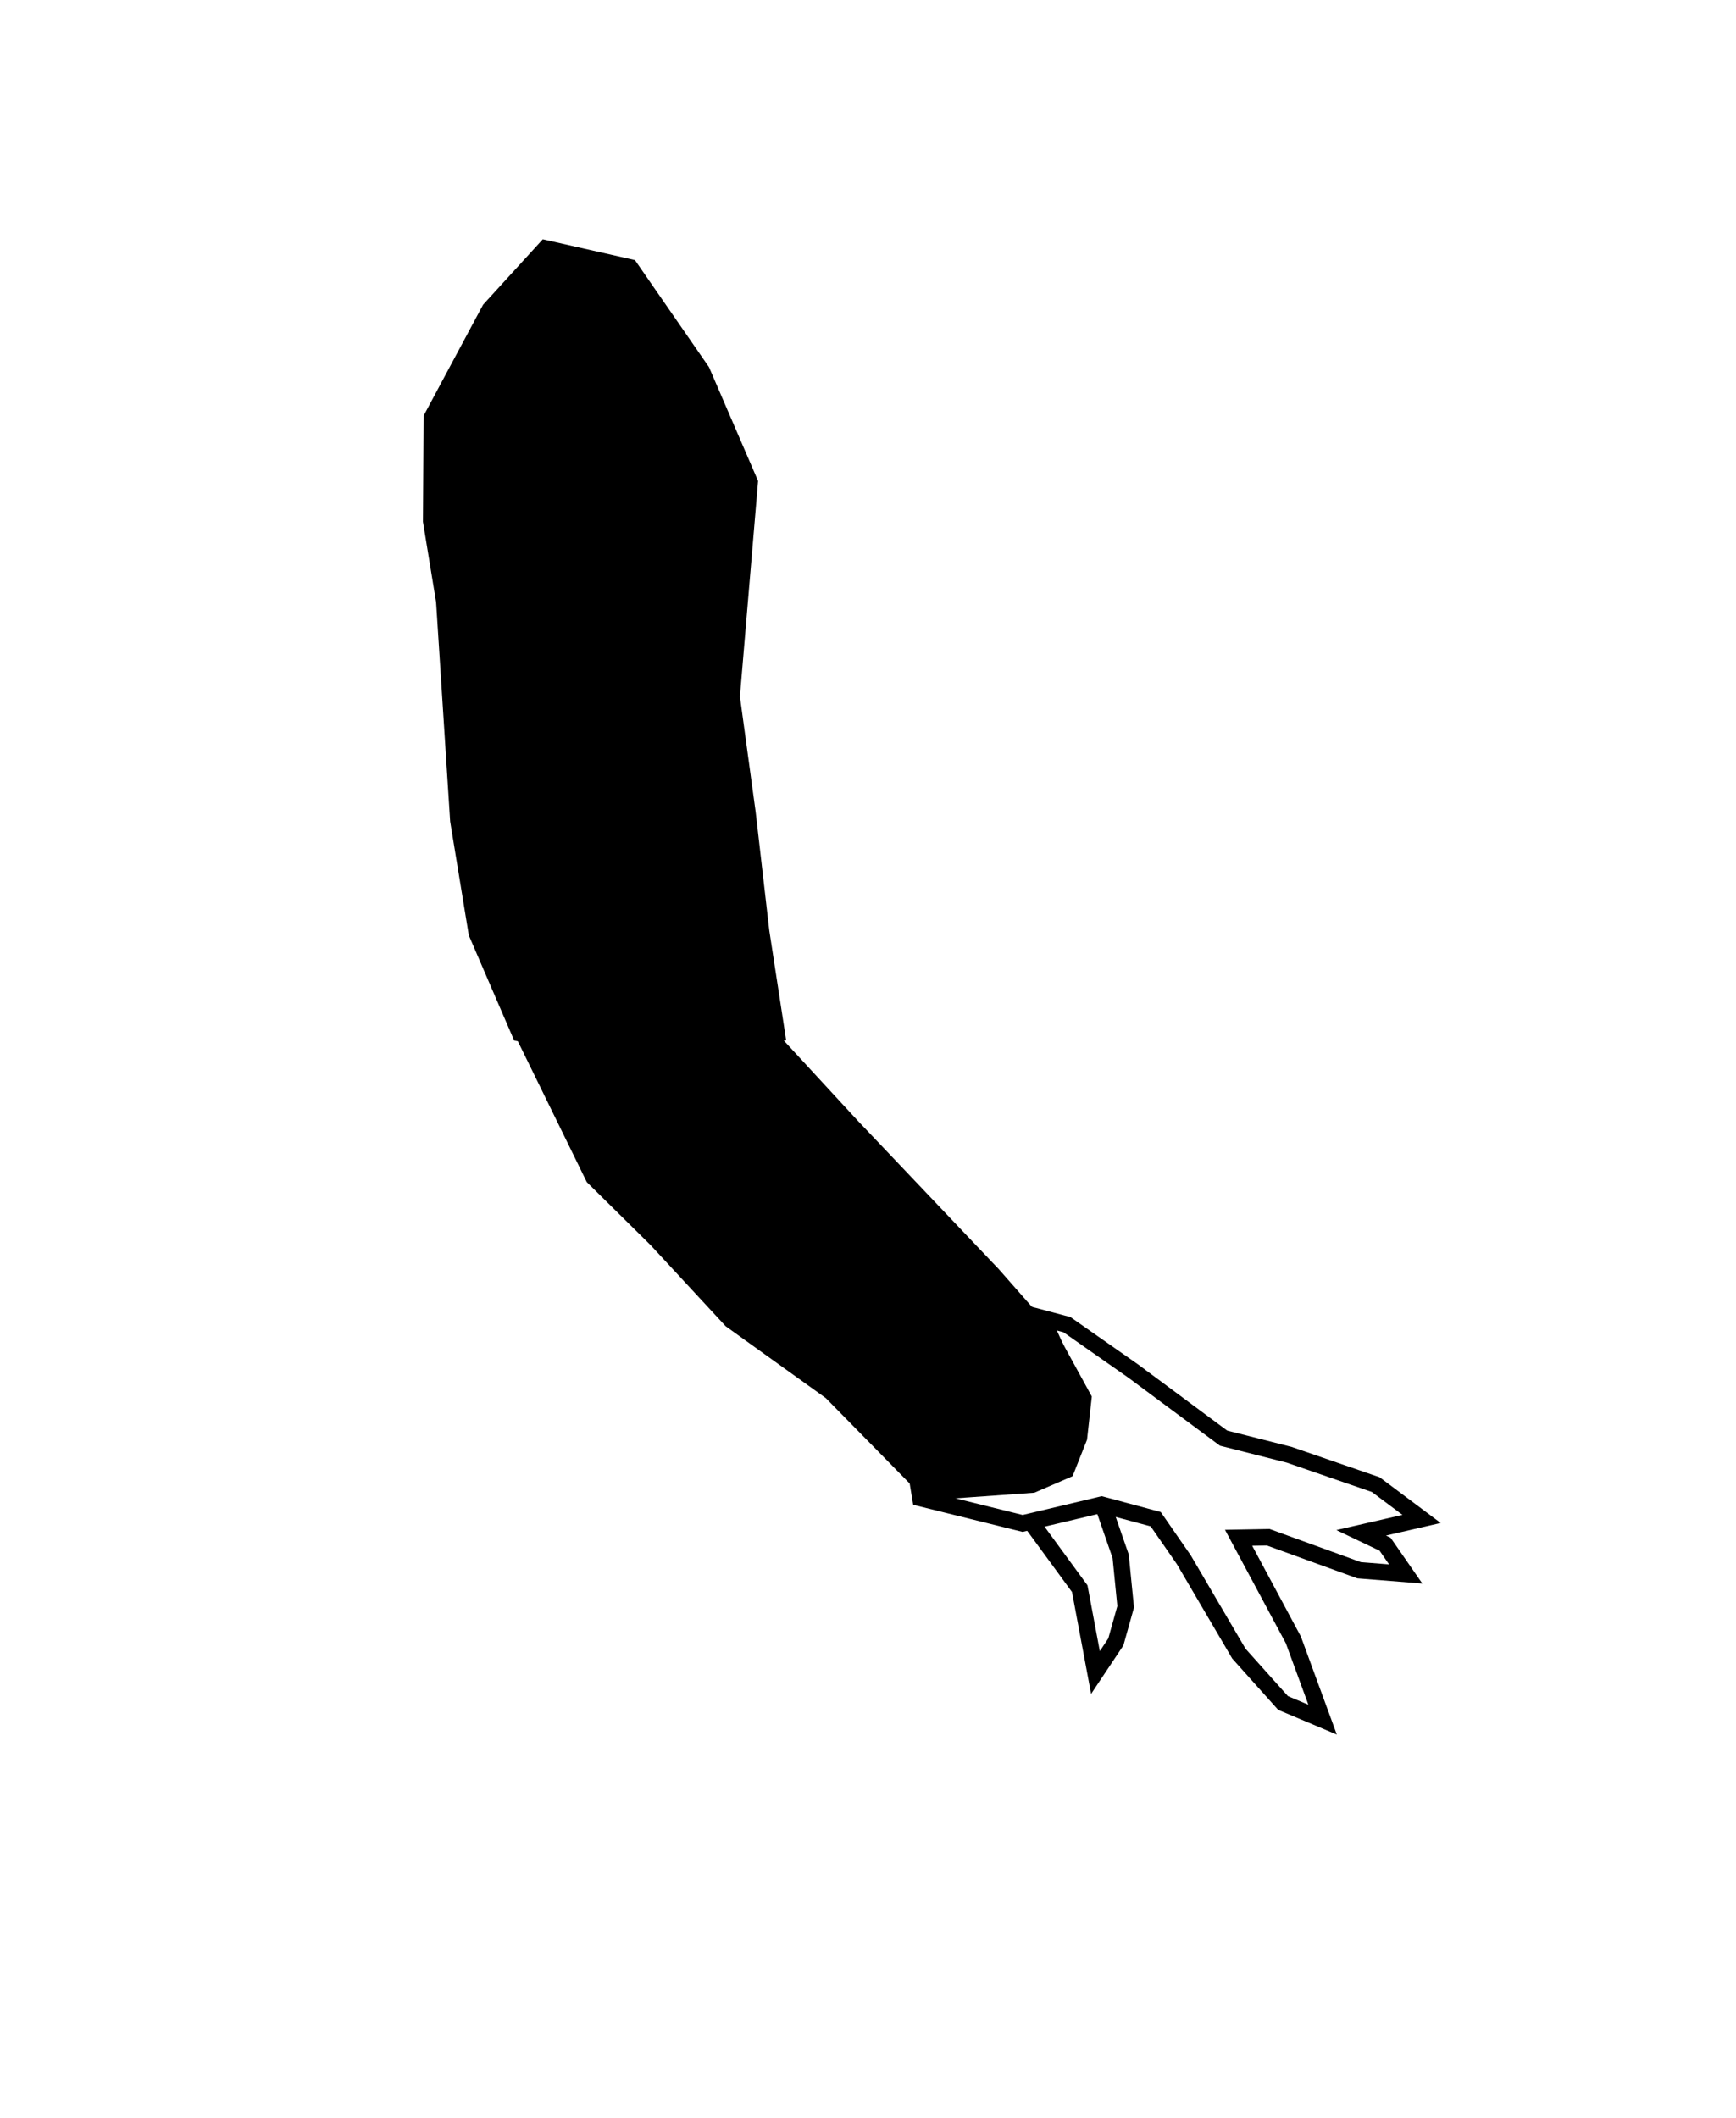 <svg width="528" height="644" viewBox="0 0 528 644" fill="none" xmlns="http://www.w3.org/2000/svg">
<g id="rightArm">
<g id="rightLowerComb">
<g id="rightThumb" filter="url(#filter0_d)">
<path d="M328.403 479.022L306.83 449.542L327.78 447.704L333.746 450.283L335.508 453.768L340.843 469.148L342.37 484.516L339.382 495.208L333.181 504.511L328.403 479.022Z" fill="white"/>
<path d="M328.403 479.022L306.83 449.542L327.78 447.704L333.746 450.283L335.508 453.768L340.843 469.148L342.37 484.516L339.382 495.208L333.181 504.511L328.403 479.022Z" stroke="black" stroke-width="5"/>
</g>
<path id="rightHand" d="M311.031 463.176L279.94 455.48L279.498 452.79L300.208 447.561L315.002 437.307L328.53 426.105L316.976 400.742L324.501 402.738L344.589 416.799L372.144 437.244L392.069 442.292L418.447 451.385L432.367 461.813L413.997 466.029L421.272 469.504L427.538 478.544L413.37 477.414L385.727 467.373L376.714 467.536L393.365 498.58L402.264 522.83L390.245 517.777L376.797 502.764L360.053 474.217L351.508 461.889L335.061 457.471L311.031 463.176Z" fill="white" stroke="black" stroke-width="5"/>
<path id="rightLowArm" d="M303.443 386.246L260.547 341.111L228.479 306.356L211.83 288.32L191.147 273.481L157.916 284.015L155.23 310.807L178.885 359.107L198.244 378.218L221.044 402.843L251.495 424.69L281.926 455.66L314.482 453.344L325.836 448.436L330.133 437.595L331.557 424.692L322.14 407.493L303.443 386.246Z" fill="black" stroke="black"/>
</g>
<path id="rightUpArm" d="M229.82 246.758L225.043 211.76L230.57 146.241L215.637 111.621L193.119 79.082L165.084 72.752L146.932 92.64L128.833 126.414L128.639 158.625L132.636 183.039L136.916 249.773L142.589 284.385L156.391 316.382L177.403 320.009L212.403 320.159L239.108 316.264L233.98 282.914L229.82 246.758Z" fill="black"/>
</g>
<defs>
<filter id="filter0_d" x="279.71" y="436.048" width="82.463" height="84.218" filterUnits="userSpaceOnUse" color-interpolation-filters="sRGB">
<feFlood flood-opacity="0" result="BackgroundImageFix"/>
<feColorMatrix in="SourceAlpha" type="matrix" values="0 0 0 0 0 0 0 0 0 0 0 0 0 0 0 0 0 0 127 0"/>
<feOffset dy="4"/>
<feGaussianBlur stdDeviation="2"/>
<feColorMatrix type="matrix" values="0 0 0 0 0 0 0 0 0 0 0 0 0 0 0 0 0 0 0.25 0"/>
<feBlend mode="normal" in2="BackgroundImageFix" result="effect1_dropShadow"/>
<feBlend mode="normal" in="SourceGraphic" in2="effect1_dropShadow" result="shape"/>
</filter>
</defs>
</svg>
